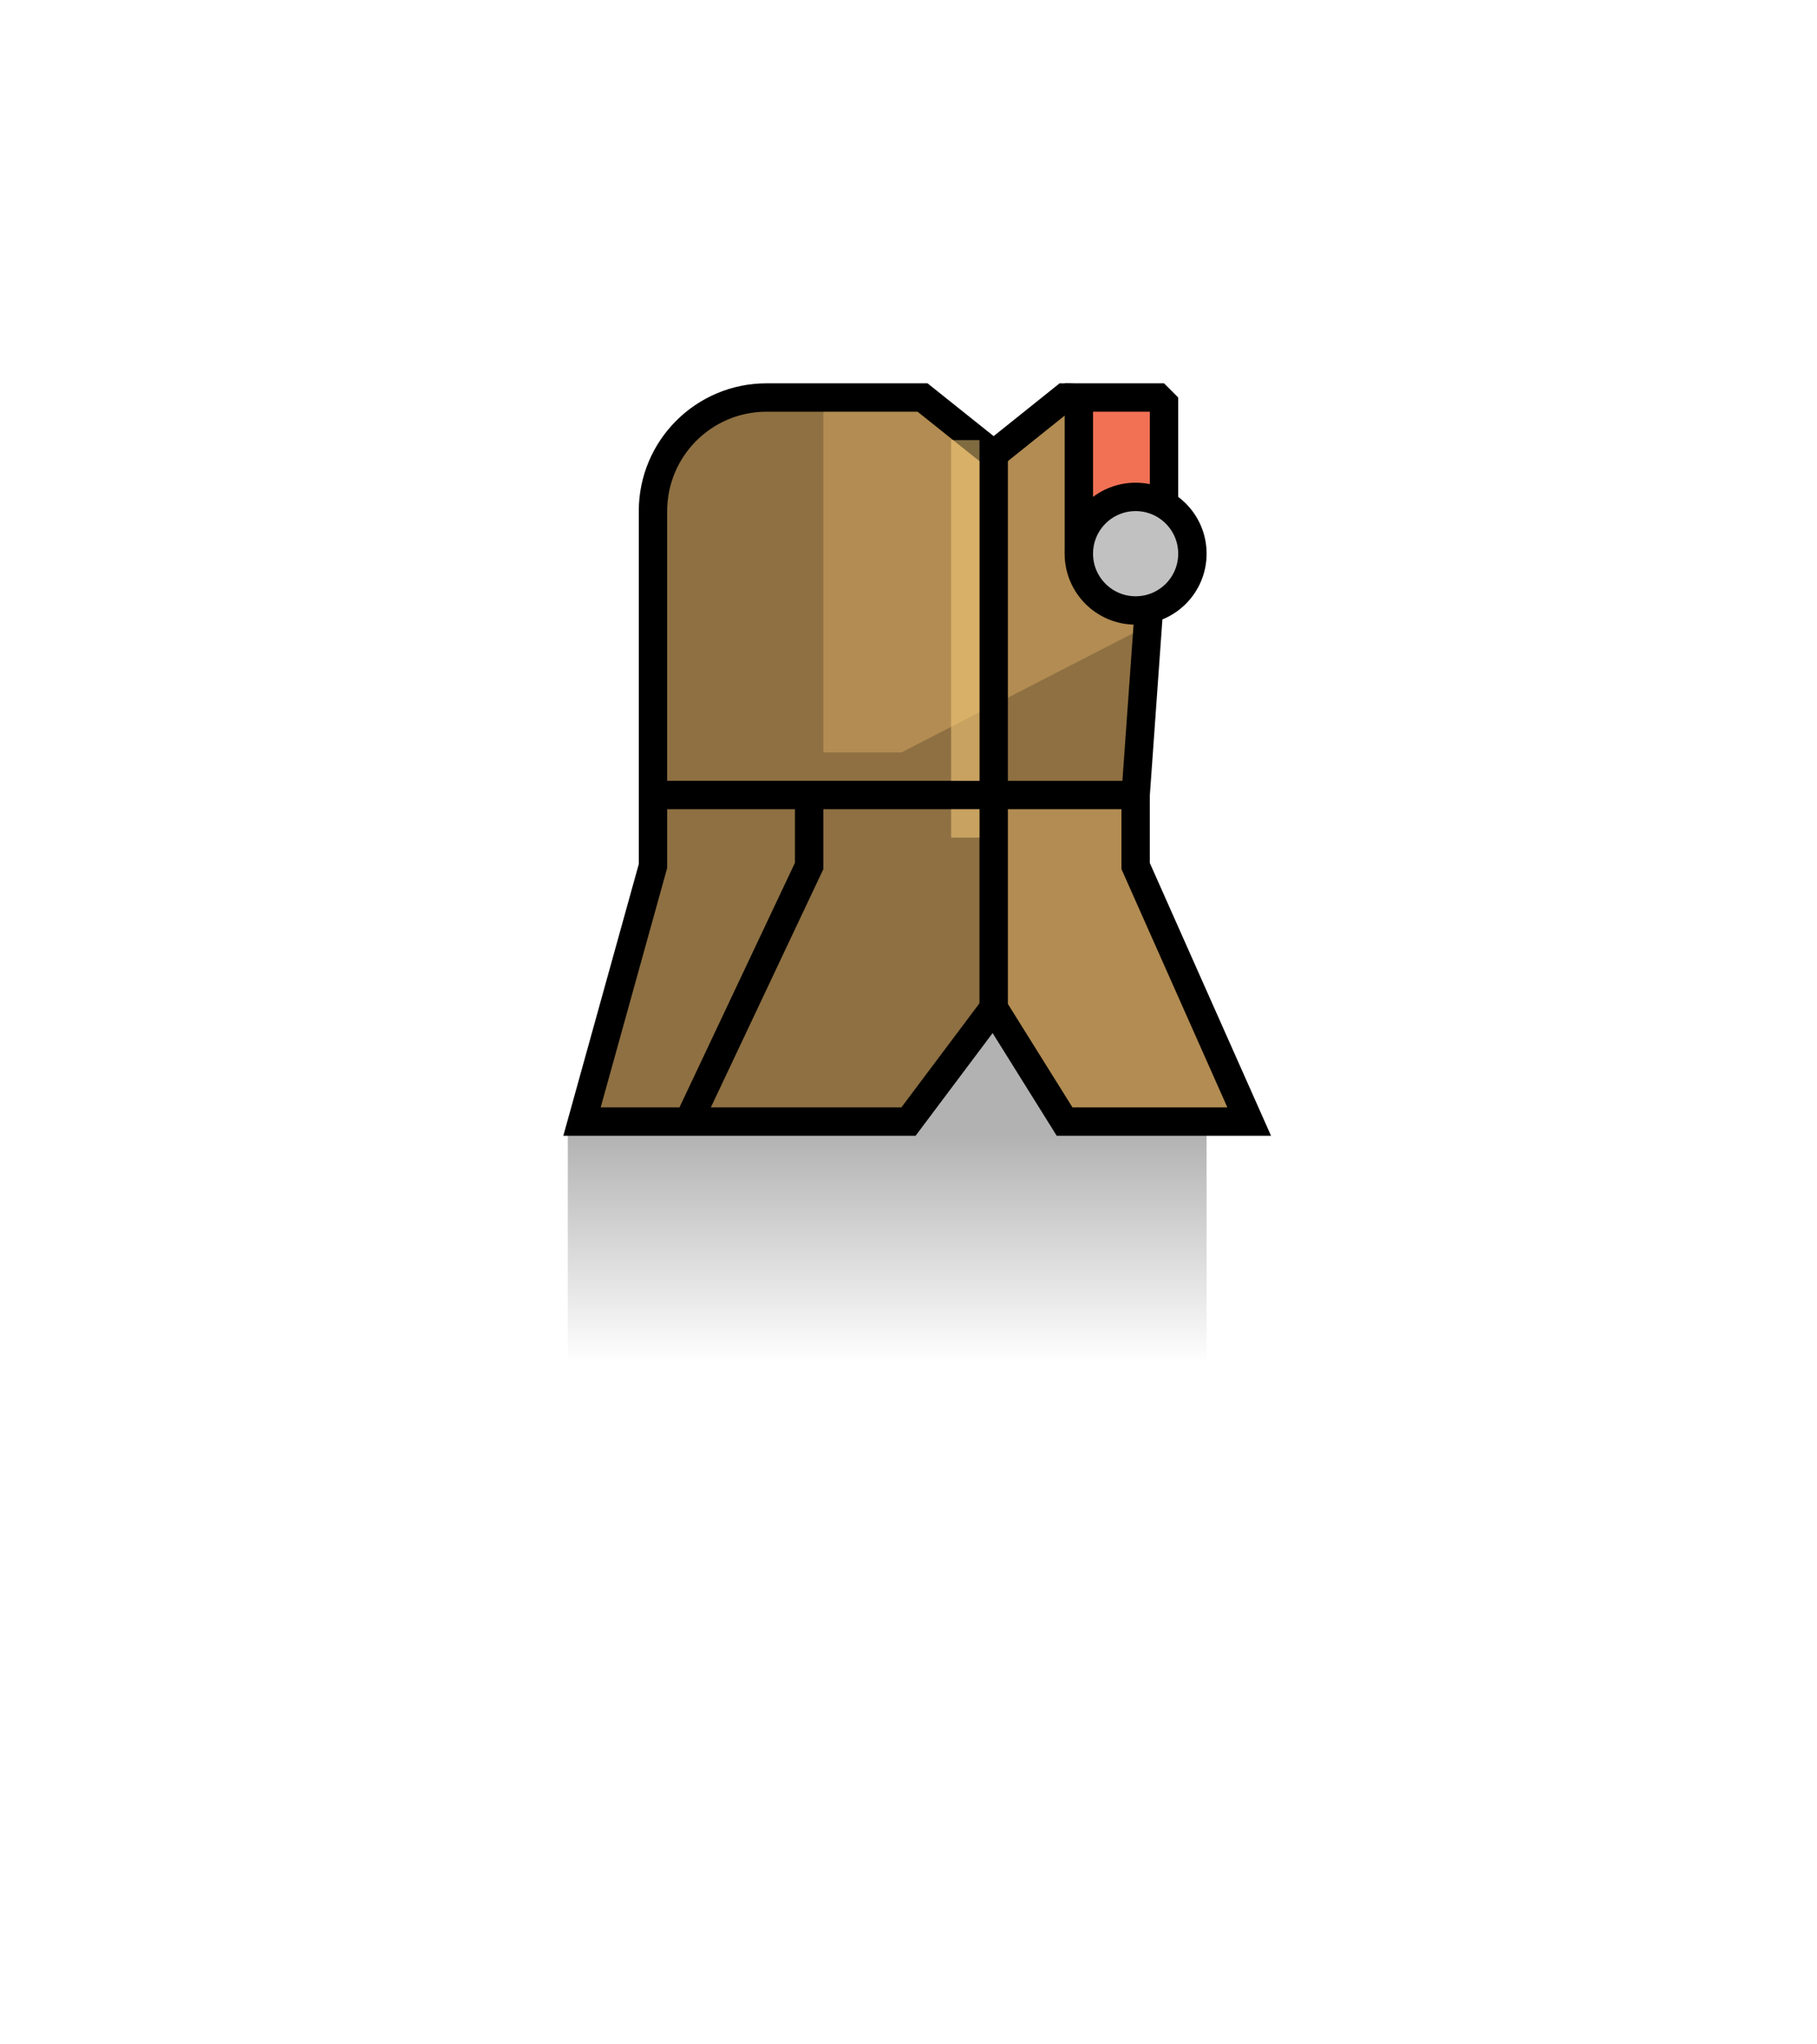 <svg width="128" height="144" viewBox="0 0 128 144" fill="none" xmlns="http://www.w3.org/2000/svg">
<path d="M81.501 34.987L80 56V61L88 79H74.995L70 71L64 79H48.5H41L46 61V56V42V36C46 31.582 49.582 28 54 28H64.99L70 32L74.995 28C78.78 28 81.771 31.212 81.501 34.987Z" fill="#B28C52"/>
<path d="M57 56H80M57 56H46M57 56V61L48.5 79M80 56L81.501 34.987C81.771 31.212 78.78 28 74.995 28V28L70 32L64.99 28H54C49.582 28 46 31.582 46 36V42V56M80 56V61L88 79H74.995L70 71L64 79H48.5M46 56V61L41 79H48.5" stroke="black" stroke-width="2"/>
<path d="M76 38L76 28L82 28L82 38L76 38Z" fill="#F27155"/>
<path d="M76 28L75 28L75 27L76 27L76 28ZM76 38L76 39L75 39L75 38L76 38ZM82 28L82 27L83 28L82 28ZM82 38L83 38L83 39L82 39L82 38ZM77 28L77 38L75 38L75 28L77 28ZM82 29L76 29L76 27L82 27L82 29ZM81 38L81 28L83 28L83 38L81 38ZM76 37L82 37L82 39L76 39L76 37Z" fill="black"/>
<circle cx="80" cy="39" r="4" fill="#C1C1C1" stroke="black" stroke-width="2"/>
<path d="M70 32L70 72" stroke="black" stroke-width="2"/>
<path opacity="0.3" d="M40 96H85V79H75L70 71.5L64 79H40V96Z" fill="url(#paint0_linear_3511_13992)"/>
<g style="mix-blend-mode:overlay" opacity="0.2">
<path d="M47 31L52 28H58V53H63.5L81 44L80 53V55H70V71L64 79L41.5 78.5L47 55V31Z" fill="black"/>
</g>
<g style="mix-blend-mode:overlay" opacity="0.5">
<rect x="67" y="31" width="2" height="24" fill="#FFD37E"/>
</g>
<g style="mix-blend-mode:overlay" opacity="0.5">
<rect x="67" y="57" width="2" height="2" fill="#FFD37E"/>
</g>
<defs>
<linearGradient id="paint0_linear_3511_13992" x1="60.5" y1="80" x2="60.5" y2="96" gradientUnits="userSpaceOnUse">
<stop/>
<stop offset="1" stop-opacity="0"/>
</linearGradient>
</defs>
</svg>
